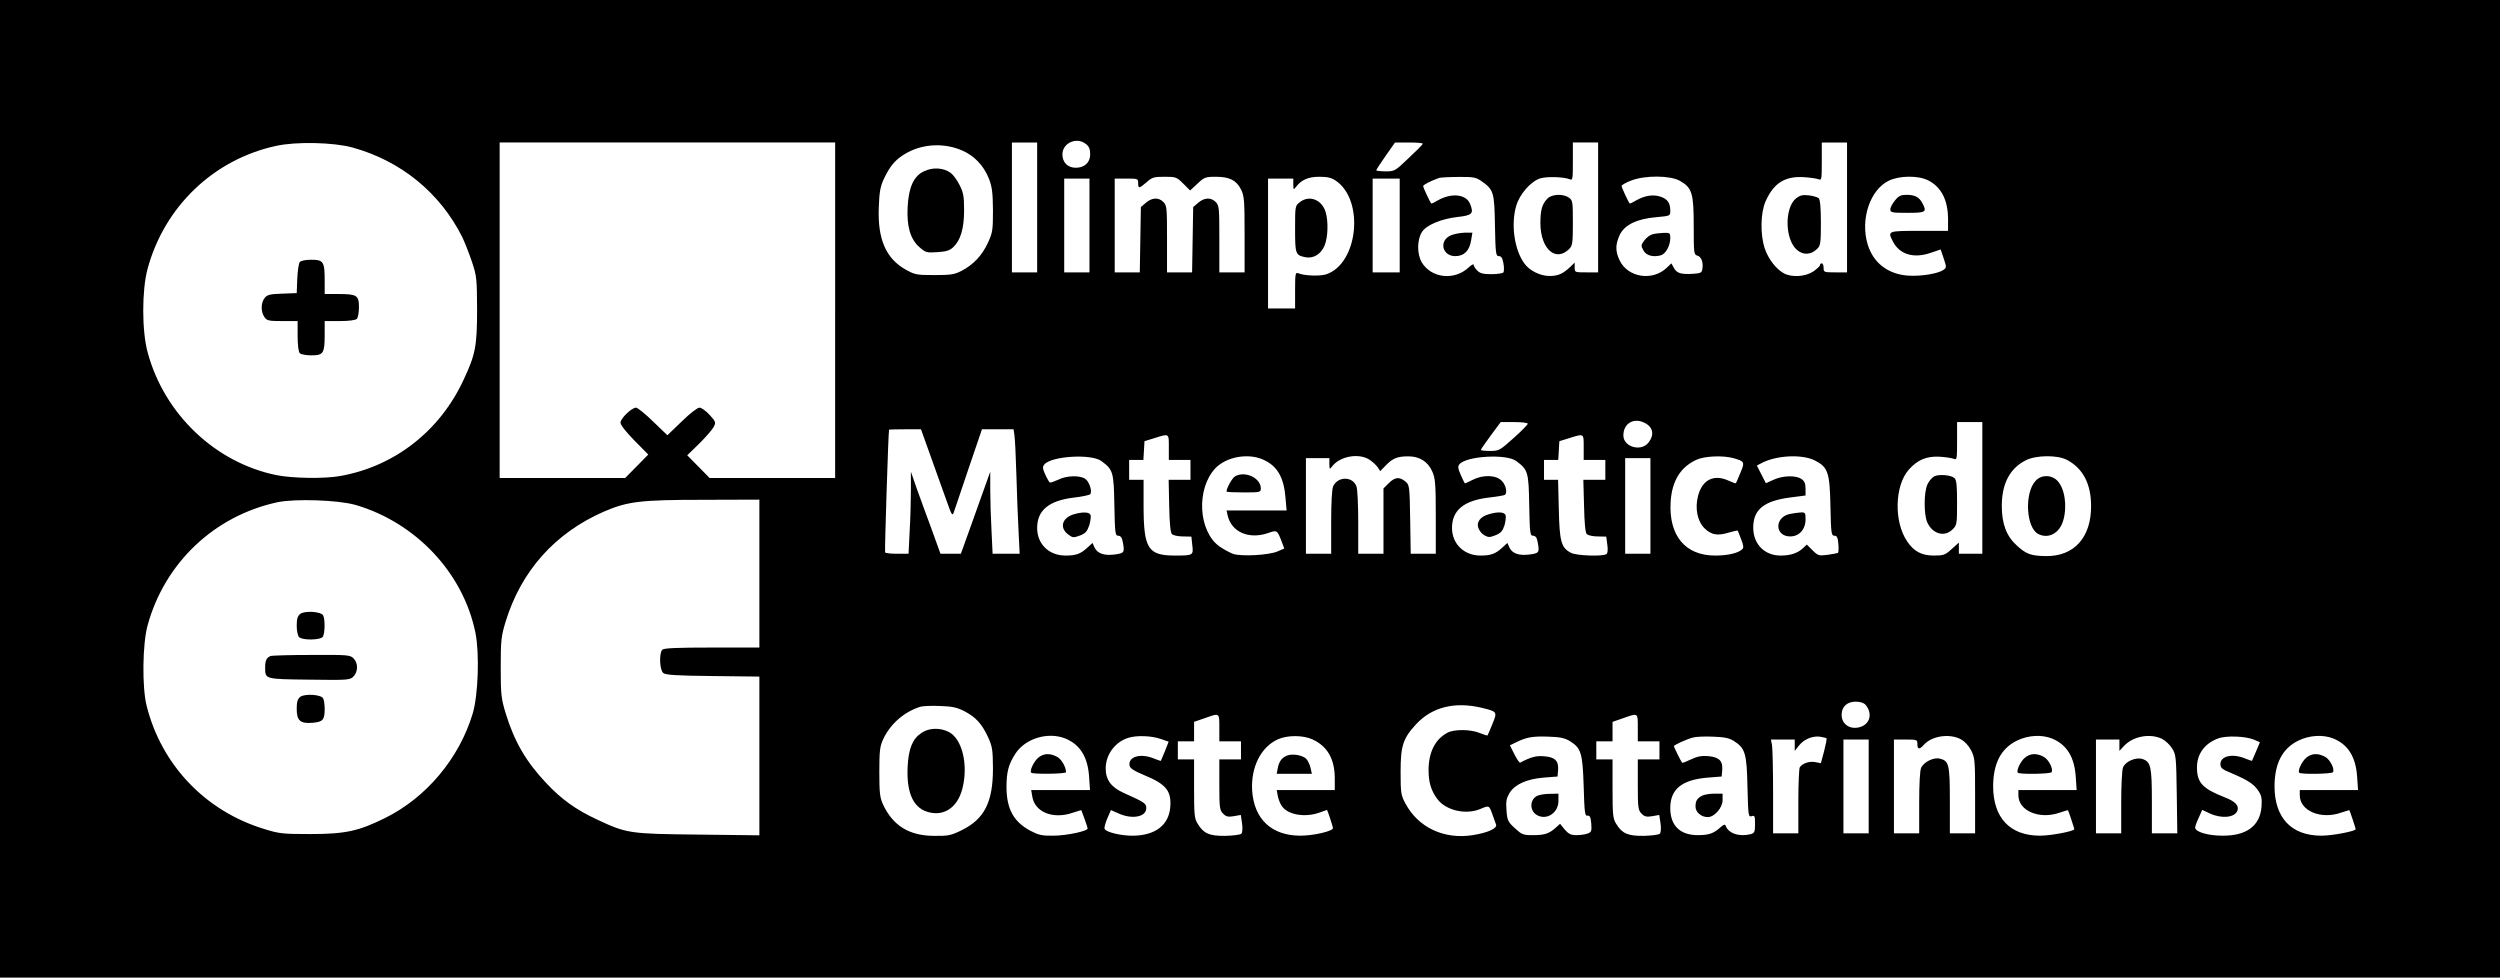 <?xml version="1.0" standalone="no"?>
<!DOCTYPE svg PUBLIC "-//W3C//DTD SVG 20010904//EN"
 "http://www.w3.org/TR/2001/REC-SVG-20010904/DTD/svg10.dtd">
<svg version="1.0" xmlns="http://www.w3.org/2000/svg"
 width="1386pt" height="542pt" viewBox="0 0 1386 542"
 preserveAspectRatio="xMidYMid meet">
<g transform="translate(0,542) scale(0.1,-0.1)"
fill="#000000" stroke="none">
<path d="M0 2710 l0 -2710 6930 0 6930 0 0 2710 0 2710 -6930 0 -6930 0 0
-2710z m6021 1911 c17 -13 23 -29 23 -56 0 -46 -31 -75 -80 -75 -45 0 -74 30
-74 74 0 64 80 99 131 57z m-4066 -19 c268 -74 485 -251 608 -497 13 -27 37
-88 53 -135 27 -80 28 -95 29 -265 0 -203 -9 -251 -75 -391 -132 -285 -384
-480 -684 -533 -87 -16 -266 -13 -354 5 -338 69 -621 338 -713 679 -33 118
-33 345 -1 464 93 345 366 607 712 682 111 25 321 20 425 -9z m2675 -902 l0
-930 -348 0 -348 0 -62 63 -62 63 66 64 c36 36 72 77 80 92 14 26 13 29 -22
68 -20 22 -45 40 -56 40 -12 0 -54 -33 -99 -77 l-79 -76 -79 76 c-43 42 -86
77 -95 77 -24 0 -86 -60 -86 -83 0 -13 30 -51 77 -99 l77 -78 -64 -65 -64 -65
-348 0 -348 0 0 930 0 930 930 0 930 0 0 -930z m1120 570 l0 -360 -70 0 -70 0
0 360 0 360 70 0 70 0 0 -360z m2138 353 c-1 -5 -37 -41 -79 -80 -74 -71 -77
-73 -127 -73 -29 0 -52 3 -52 6 0 3 23 39 52 80 l52 74 79 0 c43 0 77 -3 75
-7z m972 -353 l0 -360 -65 0 c-64 0 -65 0 -65 27 l0 27 -27 -26 c-40 -37 -66
-48 -113 -48 -51 0 -112 30 -140 71 -55 76 -74 217 -44 318 19 66 82 136 133
152 39 12 133 8 164 -5 16 -7 17 1 17 98 l0 106 70 0 70 0 0 -360z m1380 0 l0
-360 -65 0 c-63 0 -65 1 -65 25 0 14 -4 25 -10 25 -5 0 -10 -4 -10 -10 0 -5
-17 -21 -37 -35 -44 -29 -117 -34 -162 -11 -43 23 -87 79 -107 138 -26 78 -24
199 5 263 44 99 106 139 210 133 36 -2 74 -8 84 -12 16 -7 17 1 17 98 l0 106
70 0 70 0 0 -360z m-4904 315 c66 -29 118 -84 146 -154 18 -47 22 -76 23 -176
0 -111 -2 -125 -28 -181 -32 -70 -81 -122 -147 -156 -39 -20 -59 -23 -150 -23
-99 0 -108 2 -160 31 -108 61 -155 168 -148 343 3 87 8 116 29 161 35 74 67
110 129 144 92 50 209 54 306 11z m1224 -183 l38 -38 41 38 c37 35 44 38 101
38 76 0 114 -19 140 -70 18 -36 20 -59 20 -250 l0 -210 -70 0 -70 0 0 185 c0
172 -1 186 -20 205 -27 27 -63 25 -97 -4 l-28 -24 -3 -181 -3 -181 -70 0 -69
0 0 185 c0 172 -1 186 -20 205 -27 27 -63 25 -97 -4 l-28 -24 -3 -181 -3 -181
-70 0 -69 0 0 260 0 260 65 0 c63 0 65 -1 65 -25 0 -32 5 -31 47 5 30 27 41
30 100 30 62 0 67 -2 103 -38z m846 16 c160 -109 123 -461 -54 -519 -34 -11
-122 -8 -154 6 -16 7 -18 -2 -18 -94 l0 -101 -75 0 -75 0 0 360 0 360 70 0 70
0 0 -32 c1 -31 1 -32 15 -14 30 39 68 56 129 56 45 0 68 -5 92 -22z m804 0
c71 -49 75 -61 78 -249 3 -156 5 -169 22 -169 13 0 20 -10 25 -40 4 -21 4 -44
0 -50 -3 -5 -33 -10 -66 -10 -46 0 -63 4 -79 20 -11 11 -20 25 -20 32 0 6 -12
0 -27 -14 -79 -75 -208 -61 -261 28 -27 46 -26 126 2 169 25 38 108 72 196 82
83 9 92 19 70 73 -22 54 -103 62 -179 19 -18 -11 -35 -19 -36 -17 -8 9 -45 89
-45 96 0 8 46 31 90 46 8 2 56 5 106 5 79 1 96 -2 124 -21z m1104 -1 c67 -38
76 -68 76 -250 0 -151 1 -159 20 -164 22 -6 34 -37 28 -74 -3 -21 -9 -24 -52
-27 -67 -4 -90 3 -106 33 l-14 25 -25 -24 c-79 -76 -215 -55 -261 39 -25 51
-25 88 -1 141 26 57 96 91 204 100 77 7 77 7 77 36 0 43 -15 65 -55 78 -41 13
-86 6 -134 -21 -18 -11 -35 -19 -36 -17 -8 9 -45 89 -45 97 0 5 24 19 53 30
77 30 218 29 271 -2z m1376 3 c73 -37 110 -110 110 -216 l0 -64 -160 0 c-176
0 -176 0 -145 -60 37 -71 114 -94 208 -62 l56 19 17 -50 c16 -48 16 -51 -1
-63 -29 -21 -125 -37 -197 -32 -112 8 -193 71 -224 174 -41 138 13 301 117
352 59 29 164 30 219 2z m-4650 -250 l0 -260 -70 0 -70 0 0 260 0 260 70 0 70
0 0 -260z m1720 0 l0 -260 -75 0 -75 0 0 260 0 260 75 0 75 0 0 -260z m1359
-1095 c46 -23 54 -66 20 -109 -41 -52 -139 -24 -139 40 0 67 58 101 119 69z
m-649 -4 c0 -5 -35 -41 -79 -80 -76 -68 -80 -71 -130 -71 -28 0 -51 2 -51 6 0
3 25 39 55 80 l55 74 75 0 c41 0 75 -4 75 -9z m2520 -356 l0 -365 -65 0 -65 0
0 31 0 31 -40 -36 c-36 -33 -45 -36 -99 -36 -67 0 -111 23 -148 79 -74 109
-69 308 9 397 49 55 99 76 172 72 33 -2 69 -8 79 -12 16 -7 17 1 17 98 l0 106
70 0 70 0 0 -365z m-5826 163 c32 -90 71 -199 87 -243 25 -71 29 -77 37 -55 5
14 42 123 82 243 l74 217 87 0 88 0 5 -32 c3 -18 8 -118 11 -223 3 -104 8
-245 12 -312 l6 -123 -75 0 -75 0 -6 128 c-4 70 -7 172 -7 227 l0 100 -34 -95
c-18 -52 -55 -155 -81 -227 l-48 -133 -56 0 -57 0 -48 133 c-27 72 -64 175
-83 227 l-33 95 0 -106 c0 -58 -3 -161 -7 -227 l-6 -122 -63 0 c-35 0 -65 3
-67 8 -3 6 18 671 22 680 1 1 41 2 89 2 l88 0 58 -162z m1316 62 l0 -70 60 0
60 0 0 -55 0 -55 -61 0 -60 0 3 -145 c2 -96 7 -148 15 -156 7 -7 34 -13 60
-13 l48 -1 5 -47 c7 -57 5 -58 -96 -58 -149 0 -173 38 -174 268 l0 152 -40 0
-40 0 0 55 0 55 39 0 40 0 3 52 3 52 55 17 c83 26 80 28 80 -51z m2300 0 l0
-70 60 0 60 0 0 -55 0 -55 -61 0 -61 0 4 -145 c2 -95 7 -148 15 -156 7 -7 34
-13 60 -13 l48 -1 6 -45 c4 -28 2 -48 -5 -52 -21 -14 -166 -9 -196 7 -55 28
-64 62 -68 243 l-4 162 -39 0 -39 0 0 55 0 55 39 0 40 0 3 52 3 52 55 17 c83
26 80 28 80 -51z m-2674 -76 c65 -48 69 -60 72 -245 3 -155 5 -169 21 -169 13
0 21 -10 25 -31 12 -62 10 -66 -43 -73 -59 -8 -97 5 -113 39 l-11 25 -26 -24
c-40 -37 -65 -46 -124 -46 -92 0 -157 64 -157 153 0 97 64 151 201 168 46 5
88 14 93 19 13 13 -4 69 -27 85 -30 21 -105 19 -151 -5 -22 -10 -42 -17 -46
-15 -3 2 -15 22 -25 44 -15 33 -16 43 -5 56 39 47 261 60 316 19z m899 7 c77
-35 113 -98 122 -212 l6 -69 -167 0 -166 0 6 -27 c21 -93 118 -135 225 -98 48
17 50 16 73 -43 l16 -43 -37 -16 c-49 -21 -199 -29 -246 -14 -19 7 -54 26 -77
42 -117 85 -129 319 -22 433 61 64 183 86 267 47z m588 0 c15 -10 35 -28 44
-40 l15 -23 31 32 c39 40 65 50 125 50 62 0 108 -29 132 -83 17 -37 20 -67 20
-249 l0 -208 -69 0 -70 0 -3 191 c-3 187 -4 191 -27 210 -33 27 -58 24 -92
-10 l-29 -29 0 -181 0 -181 -70 0 -70 0 0 174 c0 96 -4 186 -10 200 -21 56
-103 56 -129 0 -7 -16 -11 -91 -11 -199 l0 -175 -70 0 -70 0 0 265 0 265 65 0
65 0 0 -32 c1 -31 1 -32 15 -14 43 57 149 76 208 37z m813 -7 c65 -48 69 -60
72 -245 3 -155 5 -169 21 -169 13 0 21 -10 25 -31 12 -62 10 -66 -43 -73 -59
-8 -97 5 -113 39 l-11 25 -26 -24 c-40 -37 -65 -46 -124 -46 -90 0 -157 65
-157 153 0 97 64 151 200 168 46 5 87 12 92 15 17 10 7 56 -17 79 -31 32 -103
34 -160 5 -22 -11 -41 -20 -43 -20 -2 0 -12 21 -23 46 -16 36 -18 48 -8 60 38
46 261 59 315 18z m1204 16 c63 -18 64 -21 39 -81 -12 -30 -24 -56 -25 -58 -2
-2 -19 4 -38 13 -83 39 -148 8 -172 -83 -18 -70 -4 -140 36 -180 37 -36 71
-43 133 -24 27 8 50 13 51 11 1 -2 10 -23 19 -48 14 -35 15 -47 5 -56 -23 -21
-80 -34 -150 -34 -165 0 -257 111 -246 297 7 116 54 193 143 234 45 21 148 25
205 9z m450 -12 c75 -38 84 -66 88 -255 3 -150 5 -163 22 -163 14 0 19 -10 22
-46 2 -25 1 -47 -2 -49 -4 -2 -29 -7 -58 -11 -48 -6 -53 -5 -83 25 l-32 32
-21 -20 c-30 -28 -70 -41 -124 -41 -90 0 -152 64 -152 155 0 100 59 148 205
167 l85 11 0 38 c0 28 -6 42 -22 53 -31 22 -104 20 -156 -4 l-42 -19 -25 49
-25 49 23 12 c82 45 226 52 297 17z m1398 3 c89 -46 135 -133 135 -256 1 -173
-93 -279 -248 -278 -83 1 -111 10 -163 58 -58 52 -84 120 -84 220 0 124 45
210 135 254 57 28 172 29 225 2z m-2308 -256 l0 -265 -70 0 -70 0 0 265 0 265
70 0 70 0 0 -265z m-7180 6 c336 -98 599 -378 666 -710 23 -115 15 -345 -15
-446 -74 -248 -257 -467 -486 -580 -147 -73 -221 -89 -415 -89 -152 0 -172 2
-255 28 -326 99 -570 355 -652 683 -26 103 -23 342 5 445 95 348 371 609 722
684 99 20 334 12 430 -15z m2240 -381 l0 -410 -263 0 c-191 0 -266 -3 -275
-12 -19 -19 -15 -113 5 -129 12 -11 74 -15 275 -17 l258 -3 0 -440 0 -440
-337 4 c-382 4 -398 6 -562 83 -118 55 -199 113 -282 202 -112 118 -178 231
-226 389 -24 80 -27 102 -27 253 0 151 3 173 27 253 87 283 274 492 546 611
130 56 203 65 549 65 l312 1 0 -410z m6132 -727 c40 -46 27 -105 -27 -123 -56
-18 -105 13 -105 67 0 45 30 73 78 73 25 0 45 -7 54 -17z m-4997 -35 c65 -34
97 -69 132 -143 25 -54 27 -71 28 -175 0 -187 -47 -280 -172 -342 -61 -30 -76
-33 -153 -32 -139 0 -229 56 -284 173 -18 40 -21 64 -21 181 0 117 3 141 21
181 39 84 114 151 204 180 14 5 63 7 110 5 68 -2 95 -8 135 -28z m2865 19 c92
-22 92 -22 64 -91 -13 -33 -26 -61 -27 -63 -2 -2 -21 4 -43 13 -50 21 -140 22
-179 2 -68 -36 -105 -108 -105 -208 0 -67 14 -113 48 -159 47 -64 158 -90 239
-56 49 21 49 20 66 -27 8 -24 18 -50 21 -59 9 -21 -46 -46 -129 -59 -159 -25
-302 42 -373 175 -25 46 -27 59 -27 175 0 145 13 186 86 265 87 94 212 126
359 92z m-1450 -112 l0 -75 60 0 60 0 0 -50 0 -50 -60 0 -60 0 0 -140 c0 -128
2 -142 21 -161 17 -17 28 -19 59 -14 l39 7 7 -47 c4 -29 2 -51 -4 -57 -6 -6
-46 -11 -89 -12 -89 -1 -120 13 -153 67 -18 28 -20 51 -20 195 l0 162 -45 0
-45 0 0 50 0 50 45 0 45 0 0 54 0 54 58 20 c85 30 82 32 82 -53z m2320 0 l0
-75 60 0 60 0 0 -50 0 -50 -60 0 -60 0 0 -140 c0 -128 2 -142 21 -161 17 -17
28 -19 59 -14 l39 7 7 -47 c4 -29 2 -51 -4 -57 -6 -6 -46 -11 -89 -12 -89 -1
-120 13 -153 67 -18 28 -20 51 -20 195 l0 162 -45 0 -45 0 0 50 0 50 45 0 45
0 0 54 0 54 58 20 c85 30 82 32 82 -53z m-3172 -60 c81 -34 123 -103 130 -212
l5 -73 -163 0 -163 0 6 -36 c14 -88 117 -128 227 -89 24 8 44 14 45 13 4 -8
35 -95 35 -101 0 -15 -119 -40 -190 -40 -65 -1 -83 4 -129 28 -92 50 -130 120
-131 240 0 85 11 127 49 186 54 85 182 124 279 84z m525 -1 l46 -16 -20 -51
c-12 -29 -22 -53 -23 -55 -2 -1 -19 5 -39 13 -73 30 -142 11 -135 -38 2 -16
23 -30 83 -55 121 -50 150 -87 143 -177 -8 -98 -81 -155 -201 -158 -67 -2
-156 19 -163 38 -3 6 4 32 15 58 l20 46 43 -19 c75 -34 153 -19 153 30 0 26
-9 32 -127 85 -68 31 -98 72 -98 135 0 77 53 148 127 170 46 14 126 11 176 -6z
m843 -3 c83 -38 123 -108 124 -213 l0 -68 -161 0 -161 0 6 -32 c3 -18 13 -43
22 -56 32 -49 128 -66 209 -37 22 8 41 15 42 15 2 0 33 -93 33 -101 0 -17
-108 -42 -180 -42 -160 0 -257 91 -268 249 -8 130 48 242 142 285 53 24 139
24 192 0z m1428 -10 c62 -39 70 -65 76 -251 4 -146 7 -165 21 -162 13 2 18 -8
21 -44 3 -41 1 -47 -20 -55 -13 -5 -41 -9 -62 -9 -31 0 -43 6 -65 31 l-26 32
-22 -20 c-37 -34 -63 -43 -127 -43 -57 0 -63 3 -102 39 -38 35 -42 43 -46 99
-4 50 0 67 17 96 30 48 95 77 189 85 l77 6 3 35 c4 51 -16 72 -74 77 -45 5
-78 -4 -136 -35 -4 -2 -18 19 -32 46 l-25 50 37 18 c58 28 91 33 178 30 63 -2
88 -7 118 -25z m907 2 c65 -41 73 -68 77 -256 4 -159 5 -167 23 -162 17 6 19
1 19 -43 0 -43 -3 -50 -22 -56 -65 -17 -125 3 -141 46 -3 10 -11 7 -28 -8 -39
-35 -65 -44 -126 -44 -99 0 -153 53 -153 150 0 105 64 157 208 169 l77 6 3 35
c4 51 -16 72 -76 78 -39 3 -61 -1 -97 -18 -25 -12 -48 -21 -49 -19 -6 6 -46
88 -46 92 0 7 71 39 105 48 17 5 66 7 111 5 61 -2 89 -7 115 -23z m515 14 c3
-2 -4 -34 -13 -71 l-18 -67 -32 6 c-32 6 -71 -7 -85 -29 -4 -6 -8 -91 -8 -188
l0 -178 -70 0 -70 0 0 229 c0 126 -3 243 -6 260 l-6 31 66 0 66 0 0 -31 0 -32
22 28 c28 36 75 56 117 51 18 -3 35 -7 37 -9z m744 -5 c22 -12 44 -35 58 -62
21 -42 22 -56 22 -252 l0 -208 -70 0 -70 0 0 183 c0 198 -5 219 -55 231 -34 9
-89 -18 -104 -50 -7 -15 -11 -89 -11 -194 l0 -170 -70 0 -70 0 0 260 0 260 65
0 c63 0 65 -1 65 -25 0 -31 11 -32 36 -4 44 49 141 64 204 31z m508 3 c81 -34
123 -103 130 -212 l5 -73 -162 0 -161 0 0 -29 c0 -87 118 -136 230 -96 24 8
44 14 45 13 3 -4 35 -100 35 -105 0 -11 -129 -36 -190 -36 -167 0 -260 99
-260 275 1 126 43 208 132 252 61 30 138 35 196 11z m608 -1 c18 -9 44 -33 56
-53 22 -34 23 -48 26 -253 l3 -218 -70 0 -71 0 0 178 c0 192 -6 219 -52 234
-36 12 -95 -13 -108 -47 -6 -15 -10 -103 -10 -196 l0 -169 -70 0 -70 0 0 260
0 260 65 0 65 0 0 -31 0 -32 25 27 c50 54 144 72 211 40z m511 -5 l32 -14 -21
-50 c-12 -27 -22 -51 -23 -53 -1 -1 -18 5 -38 13 -70 29 -137 14 -137 -31 0
-21 9 -29 58 -49 94 -40 126 -61 150 -96 20 -28 23 -44 20 -90 -8 -107 -82
-163 -217 -162 -80 0 -151 21 -151 45 0 7 9 32 20 55 l19 43 43 -20 c65 -30
137 -23 152 15 11 28 -11 52 -71 75 -122 48 -153 81 -153 165 0 75 42 133 117
161 45 17 153 13 200 -7z m441 6 c81 -34 123 -103 130 -212 l5 -73 -162 0
-161 0 0 -29 c0 -87 118 -136 230 -96 24 8 44 14 45 13 3 -4 35 -100 35 -105
0 -11 -129 -36 -190 -36 -167 0 -260 99 -260 275 1 126 43 208 132 252 61 30
138 35 196 11z m-2578 -265 l0 -260 -70 0 -70 0 0 260 0 260 70 0 70 0 0 -260z"/>
<path d="M1662 3967 c-6 -7 -12 -49 -14 -92 l-3 -80 -80 -3 c-67 -2 -83 -6
-97 -23 -22 -26 -23 -77 -2 -107 14 -20 24 -22 100 -22 l84 0 0 -83 c0 -51 5
-88 12 -95 7 -7 36 -12 65 -12 66 0 73 12 73 114 l0 76 83 0 c51 0 88 5 95 12
7 7 12 36 12 65 0 66 -12 73 -114 73 l-76 0 0 76 c0 103 -7 114 -74 114 -32 0
-58 -5 -64 -13z"/>
<path d="M8580 4320 c-31 -31 -40 -64 -40 -138 1 -143 85 -217 160 -142 18 18
20 34 20 144 0 118 -1 126 -22 140 -32 23 -94 20 -118 -4z"/>
<path d="M9958 4321 c-66 -53 -63 -230 5 -287 35 -30 78 -27 112 7 18 17 20
33 20 144 0 81 -4 128 -12 136 -6 6 -31 13 -55 16 -34 4 -49 0 -70 -16z"/>
<path d="M5124 4471 c-58 -26 -86 -88 -92 -197 -6 -109 15 -180 65 -224 34
-30 40 -32 99 -28 49 3 69 9 88 27 42 39 61 105 61 206 0 76 -4 98 -25 139
-14 28 -36 58 -50 68 -39 28 -98 32 -146 9z"/>
<path d="M7206 4299 c-26 -20 -26 -22 -26 -149 0 -138 2 -145 57 -156 45 -9
87 17 107 66 18 46 21 127 6 182 -20 71 -91 99 -144 57z"/>
<path d="M8043 4115 c-67 -29 -48 -115 25 -115 49 0 79 30 88 88 l7 42 -44 0
c-24 -1 -58 -7 -76 -15z"/>
<path d="M9161 4121 c-13 -3 -34 -19 -45 -34 -19 -26 -19 -30 -5 -55 15 -28
51 -39 95 -28 28 7 54 53 54 96 0 28 -2 30 -37 29 -21 -1 -49 -4 -62 -8z"/>
<path d="M10506 4309 c-14 -17 -26 -39 -26 -50 0 -17 8 -19 95 -19 102 0 109
4 83 53 -18 34 -40 46 -85 47 -34 0 -46 -5 -67 -31z"/>
<path d="M10723 2779 c-12 -7 -29 -26 -37 -44 -20 -42 -21 -164 -2 -209 28
-66 96 -86 141 -41 24 23 25 30 25 148 0 97 -3 127 -15 137 -20 17 -86 22
-112 9z"/>
<path d="M5954 2569 c-66 -19 -82 -75 -32 -112 25 -19 30 -19 65 -6 31 12 40
22 52 57 7 23 10 49 7 57 -6 17 -44 18 -92 4z"/>
<path d="M6847 2779 c-16 -9 -47 -65 -47 -84 0 -3 43 -5 95 -5 92 0 95 1 95
23 -1 58 -88 98 -143 66z"/>
<path d="M8254 2569 c-47 -13 -70 -44 -58 -76 5 -15 20 -34 34 -41 22 -12 30
-12 62 1 29 12 39 24 49 55 6 22 9 48 6 56 -7 18 -43 20 -93 5z"/>
<path d="M9920 2570 c-84 -20 -80 -124 5 -124 50 0 85 39 85 95 0 36 -2 39
-27 38 -16 -1 -44 -5 -63 -9z"/>
<path d="M11285 2754 c-62 -67 -53 -257 14 -294 58 -30 120 4 140 76 23 81 7
179 -34 220 -34 33 -88 33 -120 -2z"/>
<path d="M1665 2017 c-15 -12 -20 -27 -20 -66 0 -28 6 -56 13 -63 19 -19 120
-17 132 2 12 19 13 100 1 119 -13 21 -101 26 -126 8z"/>
<path d="M1500 1783 c-22 -9 -30 -24 -30 -63 0 -66 -4 -65 244 -68 216 -3 226
-2 245 17 27 27 27 75 1 101 -19 19 -33 20 -232 19 -117 0 -220 -3 -228 -6z"/>
<path d="M1665 1557 c-15 -12 -20 -27 -20 -67 0 -66 20 -83 89 -77 56 5 66 16
66 77 0 25 -4 51 -9 59 -13 21 -101 26 -126 8z"/>
<path d="M5109 1357 c-50 -33 -72 -87 -77 -187 -7 -138 28 -223 104 -249 92
-32 173 19 200 129 33 131 -2 275 -76 312 -49 25 -110 23 -151 -5z"/>
<path d="M5757 1220 c-25 -20 -50 -73 -40 -84 10 -9 193 -7 193 3 0 29 -26 74
-51 86 -39 20 -72 19 -102 -5z"/>
<path d="M7135 1231 c-29 -12 -44 -33 -51 -69 l-6 -32 97 0 98 0 -7 32 c-4 18
-15 41 -24 51 -21 21 -78 30 -107 18z"/>
<path d="M8522 1008 c-42 -21 -43 -83 -1 -107 54 -30 119 12 119 79 l0 40 -47
-1 c-27 0 -58 -5 -71 -11z"/>
<path d="M9435 1008 c-27 -15 -35 -28 -35 -60 0 -31 32 -58 68 -58 37 0 82 52
82 94 l0 36 -47 0 c-27 0 -57 -6 -68 -12z"/>
<path d="M11227 1220 c-25 -20 -50 -73 -40 -84 10 -10 181 -7 187 3 11 18 -17
72 -45 86 -39 20 -72 19 -102 -5z"/>
<path d="M12787 1220 c-25 -20 -50 -73 -40 -84 10 -10 181 -7 187 3 11 18 -17
72 -45 86 -39 20 -72 19 -102 -5z"/>
</g>
</svg>

